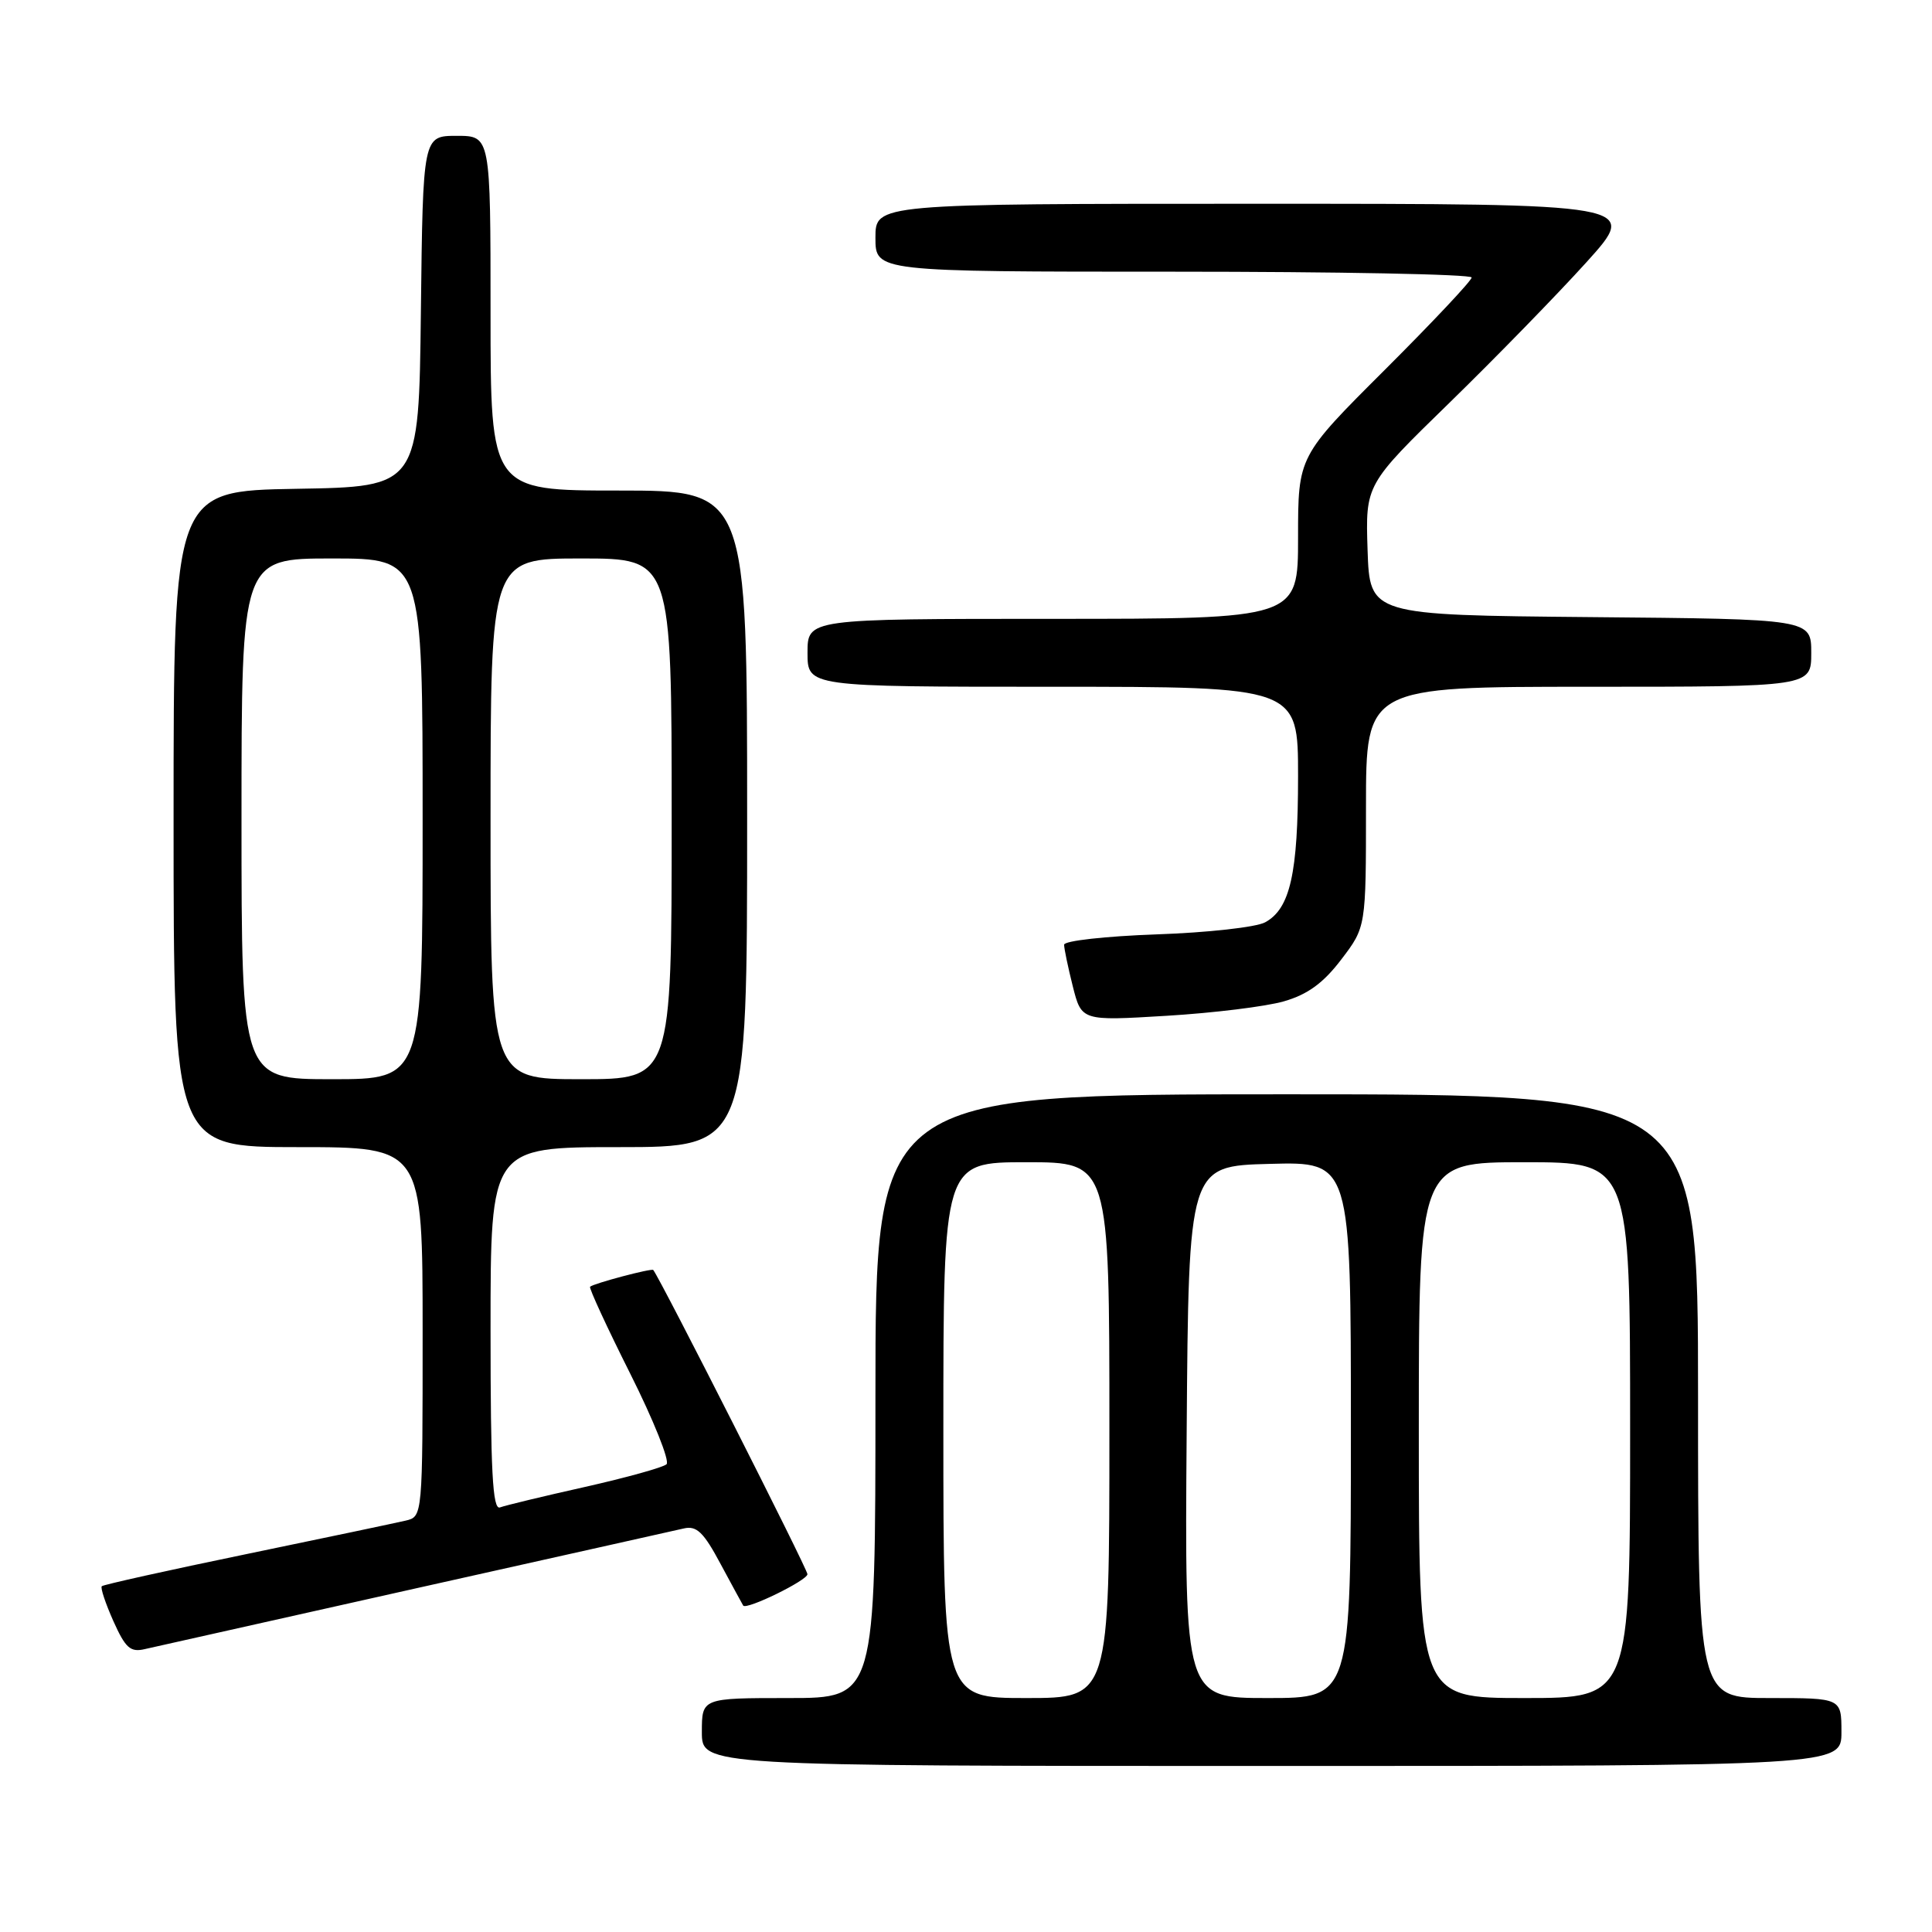 <?xml version="1.0" encoding="UTF-8" standalone="no"?>
<!DOCTYPE svg PUBLIC "-//W3C//DTD SVG 1.1//EN" "http://www.w3.org/Graphics/SVG/1.1/DTD/svg11.dtd" >
<svg xmlns="http://www.w3.org/2000/svg" xmlns:xlink="http://www.w3.org/1999/xlink" version="1.1" viewBox="0 0 256 256">
 <g >
 <path fill="currentColor"
d=" M 244.00 229.50 C 244.00 225.00 244.00 225.00 234.50 225.00 C 225.00 225.00 225.00 225.00 225.00 185.00 C 225.00 145.00 225.00 145.00 170.50 145.00 C 116.00 145.00 116.00 145.00 116.00 185.00 C 116.00 225.00 116.00 225.00 104.50 225.00 C 93.00 225.00 93.00 225.00 93.00 229.50 C 93.00 234.00 93.00 234.00 168.50 234.00 C 244.00 234.00 244.00 234.00 244.00 229.50 Z  M 55.00 210.49 C 73.43 206.38 89.45 202.79 90.60 202.53 C 92.31 202.13 93.23 203.01 95.50 207.27 C 97.05 210.15 98.39 212.61 98.48 212.75 C 98.92 213.35 106.98 209.41 106.99 208.59 C 107.00 207.91 87.55 169.54 86.56 168.28 C 86.36 168.02 78.66 170.06 78.19 170.50 C 78.02 170.66 80.41 175.84 83.51 182.02 C 86.61 188.20 88.77 193.60 88.32 194.02 C 87.87 194.44 83.00 195.79 77.50 197.03 C 72.00 198.26 66.94 199.48 66.25 199.74 C 65.27 200.11 65.00 194.98 65.00 176.11 C 65.00 152.00 65.00 152.00 82.00 152.00 C 99.00 152.00 99.00 152.00 99.00 108.50 C 99.00 65.00 99.00 65.00 82.00 65.00 C 65.00 65.00 65.00 65.00 65.00 41.50 C 65.00 18.00 65.00 18.00 60.52 18.00 C 56.04 18.00 56.04 18.00 55.77 41.25 C 55.50 64.50 55.50 64.50 39.25 64.77 C 23.00 65.05 23.00 65.05 23.00 108.52 C 23.00 152.00 23.00 152.00 39.50 152.00 C 56.00 152.00 56.00 152.00 56.00 176.48 C 56.00 200.96 56.00 200.96 53.75 201.49 C 52.51 201.78 43.03 203.78 32.68 205.92 C 22.32 208.06 13.69 209.98 13.49 210.18 C 13.28 210.38 13.98 212.46 15.02 214.80 C 16.63 218.39 17.28 218.97 19.21 218.51 C 20.47 218.22 36.57 214.61 55.00 210.49 Z  M 170.13 132.68 C 173.28 131.77 175.35 130.26 177.73 127.13 C 181.00 122.84 181.00 122.84 181.00 106.92 C 181.00 91.00 181.00 91.00 210.50 91.00 C 240.00 91.00 240.00 91.00 240.00 86.52 C 240.00 82.03 240.00 82.03 210.75 81.77 C 181.50 81.50 181.50 81.50 181.21 72.86 C 180.93 64.21 180.93 64.21 192.07 53.36 C 198.20 47.38 206.36 39.01 210.21 34.75 C 217.21 27.00 217.21 27.00 166.61 27.00 C 116.00 27.00 116.00 27.00 116.00 31.50 C 116.00 36.00 116.00 36.00 155.50 36.00 C 177.22 36.00 195.00 36.34 195.00 36.77 C 195.00 37.19 189.82 42.69 183.50 49.00 C 172.00 60.47 172.00 60.47 172.00 71.23 C 172.00 82.00 172.00 82.00 139.50 82.00 C 107.00 82.00 107.00 82.00 107.00 86.50 C 107.00 91.00 107.00 91.00 139.50 91.00 C 172.00 91.00 172.00 91.00 172.00 102.85 C 172.00 115.75 170.95 120.41 167.64 122.21 C 166.47 122.86 159.99 123.58 153.25 123.81 C 146.51 124.05 141.00 124.66 141.00 125.18 C 141.00 125.69 141.52 128.18 142.15 130.69 C 143.31 135.28 143.31 135.28 154.55 134.60 C 160.74 134.23 167.75 133.37 170.13 132.68 Z  M 125.00 189.50 C 125.00 154.00 125.00 154.00 136.00 154.00 C 147.00 154.00 147.00 154.00 147.00 189.50 C 147.00 225.00 147.00 225.00 136.00 225.00 C 125.00 225.00 125.00 225.00 125.00 189.50 Z  M 157.24 189.75 C 157.50 154.50 157.50 154.50 168.25 154.22 C 179.00 153.93 179.00 153.93 179.00 189.47 C 179.00 225.00 179.00 225.00 167.99 225.00 C 156.97 225.00 156.97 225.00 157.24 189.75 Z  M 188.00 189.50 C 188.00 154.00 188.00 154.00 202.00 154.00 C 216.00 154.00 216.00 154.00 216.00 189.50 C 216.00 225.00 216.00 225.00 202.00 225.00 C 188.00 225.00 188.00 225.00 188.00 189.50 Z  M 32.00 108.50 C 32.00 74.00 32.00 74.00 44.00 74.00 C 56.00 74.00 56.00 74.00 56.00 108.50 C 56.00 143.00 56.00 143.00 44.00 143.00 C 32.00 143.00 32.00 143.00 32.00 108.50 Z  M 65.00 108.50 C 65.00 74.00 65.00 74.00 77.00 74.00 C 89.00 74.00 89.00 74.00 89.00 108.50 C 89.00 143.00 89.00 143.00 77.00 143.00 C 65.00 143.00 65.00 143.00 65.00 108.50 Z "/>
</g>
</svg>